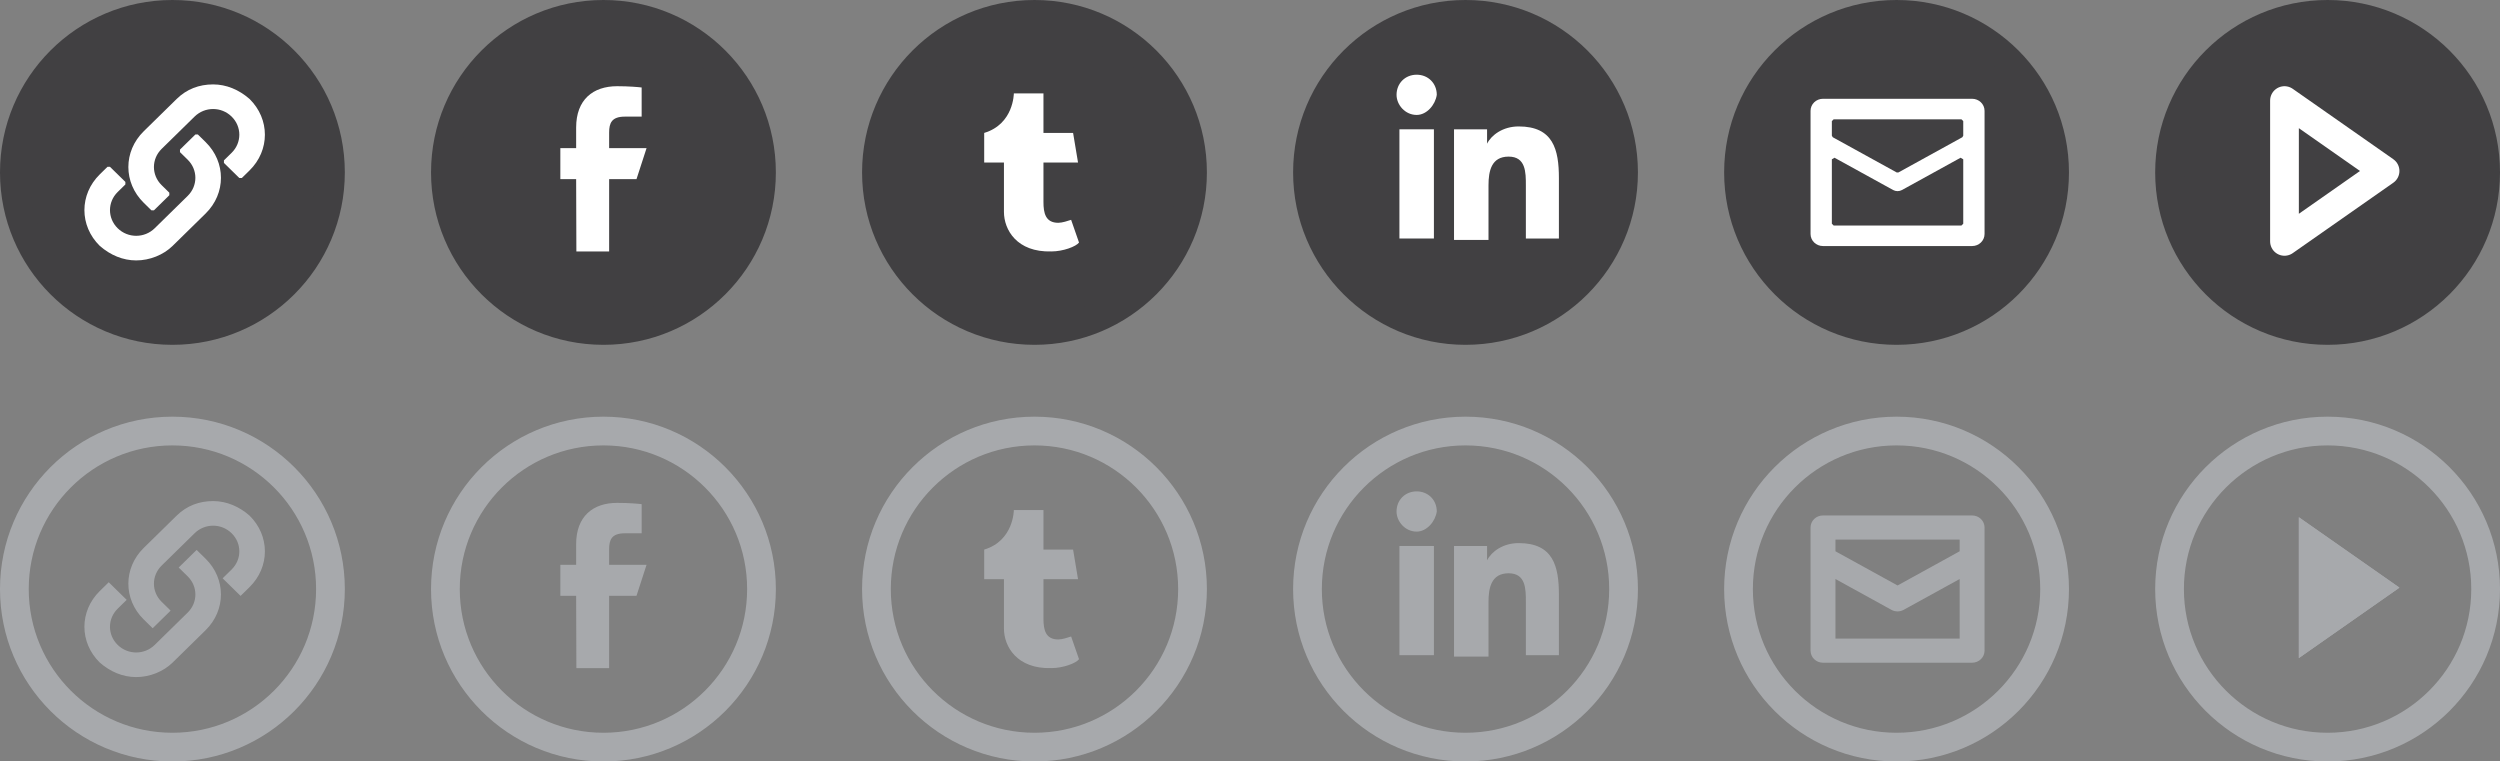 <?xml version="1.0" encoding="UTF-8" standalone="no"?>
<svg width="174px" height="53px" viewBox="0 0 174 53" version="1.1" xmlns="http://www.w3.org/2000/svg" xmlns:xlink="http://www.w3.org/1999/xlink">
    <rect x="0" y="0" width="174" height="53" fill="#808080" stroke="none"/>
    <!-- Generator: Sketch 45.2 (43514) - http://www.bohemiancoding.com/sketch -->
    <title>Slice 1</title>
    <desc>Created with Sketch.</desc>
    <defs>
        <polygon id="path-1" points="159 35 166 39.9 159 44.8"></polygon>
    </defs>
    <g id="Page-1" stroke="none" stroke-width="1" fill="none" fill-rule="evenodd">
        <g id="Group-2" transform="translate(1, 1)">
            <path d="M161,0 C167.075,0 172,4.925 172,11 C172,17.075 167.075,22 161,22 C154.925,22 150,17.075 150,11 C150,4.925 154.925,0 161,0 L161,0 Z" id="Stroke-239-Copy-5" stroke="#414042" stroke-width="2" fill="#414042" stroke-linecap="round" stroke-linejoin="round"></path>
            <polygon id="Stroke-351" stroke="#FFFFFF" stroke-width="2" stroke-linecap="round" stroke-linejoin="round" points="158 15.8 158 6 165 10.9"></polygon>
            <path d="M131,29 C137.075,29 142,33.925 142,40 C142,46.075 137.075,51 131,51 C124.925,51 120,46.075 120,40 C120,33.925 124.925,29 131,29 L131,29 Z" id="Stroke-239" stroke="#A7A9AC" stroke-width="2" stroke-linecap="round" stroke-linejoin="round"></path>
            <path d="M101,29 C107.075,29 112,33.925 112,40 C112,46.075 107.075,51 101,51 C94.925,51 90,46.075 90,40 C90,33.925 94.925,29 101,29 L101,29 Z" id="Stroke-239-Copy" stroke="#A7A9AC" stroke-width="2" stroke-linecap="round" stroke-linejoin="round"></path>
            <path d="M71,29 C77.075,29 82,33.925 82,40 C82,46.075 77.075,51 71,51 C64.925,51 60,46.075 60,40 C60,33.925 64.925,29 71,29 L71,29 Z" id="Stroke-239-Copy-2" stroke="#A7A9AC" stroke-width="2" stroke-linecap="round" stroke-linejoin="round"></path>
            <path d="M41,29 C47.075,29 52,33.925 52,40 C52,46.075 47.075,51 41,51 C34.925,51 30,46.075 30,40 C30,33.925 34.925,29 41,29 L41,29 Z" id="Stroke-239-Copy-3" stroke="#A7A9AC" stroke-width="2" stroke-linecap="round" stroke-linejoin="round"></path>
            <path d="M11,29 C17.075,29 22,33.925 22,40 C22,46.075 17.075,51 11,51 C4.925,51 0,46.075 0,40 C0,33.925 4.925,29 11,29 L11,29 Z" id="Stroke-239-Copy-4" stroke="#A7A9AC" stroke-width="2" stroke-linecap="round" stroke-linejoin="round"></path>
            <g id="Group-15-Copy-2" transform="translate(5, 34)" stroke="#A7A9AC" stroke-width="0.25" fill="#A7A9AC" fill-rule="nonzero">
                <path d="M3.479,12 C2.562,12 1.721,11.625 1.032,11.025 C-0.344,9.675 -0.344,7.575 1.032,6.225 L1.568,5.7 L2.638,6.75 L2.103,7.275 C1.338,8.025 1.338,9.225 2.103,9.975 C2.868,10.725 4.091,10.725 4.856,9.975 L7.15,7.725 C7.915,6.975 7.915,5.775 7.15,5.025 L6.615,4.5 L7.685,3.45 L8.221,3.975 C9.597,5.325 9.597,7.425 8.221,8.775 L5.926,11.025 C5.315,11.625 4.397,12 3.479,12" id="Fill-295"></path>
                <path d="M4.626,8.55 L4.091,8.025 C2.715,6.675 2.715,4.575 4.091,3.225 L6.385,0.975 C7.074,0.3 7.915,0 8.832,0 C9.75,0 10.591,0.375 11.279,0.975 C12.656,2.325 12.656,4.425 11.279,5.775 L10.744,6.3 L9.674,5.25 L10.209,4.725 C10.974,3.975 10.974,2.775 10.209,2.025 C9.444,1.275 8.221,1.275 7.456,2.025 L5.162,4.275 C4.397,5.025 4.397,6.225 5.162,6.975 L5.697,7.5 L4.626,8.55 Z" id="Fill-296"></path>
            </g>
            <path d="M39.116,45.5 L39.1,40.469 L38,40.469 L38,38.312 L39.1,38.312 L39.1,36.875 C39.1,34.935 40.27,34 41.956,34 C42.763,34 43.457,34.062 43.659,34.089 L43.659,36.117 L42.49,36.117 C41.573,36.117 41.396,36.565 41.396,37.221 L41.396,38.312 L44,38.312 L43.3,40.469 L41.396,40.469 L41.396,45.5 L39.116,45.5 Z" id="Fill-32-Copy-3" fill="#A7A9AC" fill-rule="nonzero"></path>
            <path d="M73.55,43.3 C73.344,43.369 72.931,43.507 72.656,43.507 C71.762,43.507 71.625,42.819 71.625,42.063 L71.625,39.313 L74.031,39.313 L73.687,37.251 L71.625,37.251 L71.625,34.501 L69.563,34.501 C69.563,34.501 69.563,36.632 67.5,37.251 L67.5,39.313 L68.875,39.313 L68.875,42.75 C68.875,43.988 69.769,45.569 72.175,45.5 C73,45.5 73.894,45.156 74.1,44.881 L73.55,43.3 Z" id="Fill-73-Copy-2" fill="#A7A9AC" fill-rule="nonzero"></path>
            <g id="Group-16-Copy-2" transform="translate(96, 33)" fill-rule="nonzero" fill="#A7A9AC">
                <path d="M11.6,11.6 L9.2,11.6 L9.2,7.9 C9.2,7 9.2,5.9 8,5.9 C6.8,5.9 6.6,6.9 6.6,7.9 L6.6,11.7 L4.2,11.7 L4.2,4 L6.5,4 L6.5,5 C6.8,4.4 7.6,3.8 8.7,3.8 C11.1,3.8 11.5,5.4 11.5,7.4 L11.5,11.6 L11.6,11.6 Z" id="Path"></path>
                <path d="M0.2,1.6 C0.2,0.8 0.8,0.2 1.6,0.2 C2.4,0.2 3,0.8 3,1.6 C2.9,2.3 2.3,3 1.6,3 C0.8,3 0.2,2.3 0.2,1.6 Z" id="Path"></path>
                <polygon id="Path" points="2.7 11.6 0.4 11.6 0.4 4 2.8 4 2.8 11.6"></polygon>
            </g>
            <path d="M135.517,37.443 L131.07,39.892 L126.622,37.443 L126.622,36.429 L135.517,36.429 L135.517,37.443 Z M135.517,43.571 L126.622,43.571 L126.622,39.088 L130.702,41.334 C130.93,41.46 131.21,41.46 131.437,41.334 L135.517,39.088 L135.517,43.571 Z M136.259,35 L125.88,35 C125.471,35 125.139,35.319 125.139,35.714 L125.139,44.286 C125.139,44.681 125.471,45 125.88,45 L136.259,45 C136.668,45 137,44.681 137,44.286 L137,35.714 C137,35.319 136.668,35 136.259,35 L136.259,35 Z" id="Fill-123" stroke="#A7A9AC" stroke-width="0.25" fill="#A7A9AC" fill-rule="nonzero"></path>
            <path d="M131,0 C137.075,0 142,4.925 142,11 C142,17.075 137.075,22 131,22 C124.925,22 120,17.075 120,11 C120,4.925 124.925,0 131,0 L131,0 Z" id="Stroke-239" stroke="#414042" stroke-width="2" fill="#414042" fill-rule="nonzero" stroke-linecap="round" stroke-linejoin="round"></path>
            <path d="M101,0 C107.075,0 112,4.925 112,11 C112,17.075 107.075,22 101,22 C94.925,22 90,17.075 90,11 C90,4.925 94.925,0 101,0 L101,0 Z" id="Stroke-239-Copy" stroke="#414042" stroke-width="2" fill="#414042" fill-rule="nonzero" stroke-linecap="round" stroke-linejoin="round"></path>
            <path d="M71,0 C77.075,0 82,4.925 82,11 C82,17.075 77.075,22 71,22 C64.925,22 60,17.075 60,11 C60,4.925 64.925,0 71,0 L71,0 Z" id="Stroke-239-Copy-2" stroke="#414042" stroke-width="2" fill="#414042" fill-rule="nonzero" stroke-linecap="round" stroke-linejoin="round"></path>
            <path d="M41,0 C47.075,0 52,4.925 52,11 C52,17.075 47.075,22 41,22 C34.925,22 30,17.075 30,11 C30,4.925 34.925,0 41,0 L41,0 Z" id="Stroke-239-Copy-3" stroke="#414042" stroke-width="2" fill="#414042" fill-rule="nonzero" stroke-linecap="round" stroke-linejoin="round"></path>
            <path d="M11,0 C17.075,0 22,4.925 22,11 C22,17.075 17.075,22 11,22 C4.925,22 0,17.075 0,11 C0,4.925 4.925,0 11,0 L11,0 Z" id="Stroke-239-Copy-4" stroke="#414042" stroke-width="2" fill="#414042" fill-rule="nonzero" stroke-linecap="round" stroke-linejoin="round"></path>
            <g id="Group-15-Copy-2" transform="translate(4, 4)" fill-rule="nonzero" fill="#FFFFFF">
                <path d="M4.479,13.125 C3.566,13.125 2.692,12.766 1.945,12.114 C0.518,10.715 0.518,8.535 1.945,7.136 L2.48,6.611 L2.655,6.611 L3.726,7.661 L3.726,7.839 L3.19,8.364 C2.476,9.065 2.476,10.185 3.19,10.886 C3.907,11.588 5.052,11.588 5.768,10.886 L8.062,8.636 C8.777,7.935 8.777,6.815 8.062,6.114 L7.527,5.589 L7.527,5.411 L8.598,4.361 L8.773,4.361 L9.308,4.886 C10.735,6.285 10.735,8.465 9.308,9.864 L7.014,12.114 C6.373,12.743 5.421,13.125 4.479,13.125 Z M5.539,9.639 L5.004,9.114 C3.577,7.715 3.577,5.535 5.004,4.136 L7.298,1.886 C7.988,1.209 8.849,0.875 9.832,0.875 C10.746,0.875 11.619,1.234 12.367,1.886 C13.793,3.285 13.793,5.465 12.367,6.864 L11.832,7.389 L11.657,7.389 L10.586,6.339 L10.586,6.161 L11.121,5.636 C11.836,4.935 11.836,3.815 11.121,3.114 C10.405,2.412 9.26,2.412 8.543,3.114 L6.249,5.364 C5.535,6.065 5.535,7.185 6.249,7.886 L6.785,8.411 L6.785,8.589 L5.714,9.639 L5.539,9.639 Z" id="Combined-Shape"></path>
            </g>
            <path d="M39.116,16.5 L39.1,11.469 L38,11.469 L38,9.312 L39.1,9.312 L39.1,7.875 C39.1,5.935 40.27,5 41.956,5 C42.763,5 43.457,5.062 43.659,5.089 L43.659,7.117 L42.49,7.117 C41.573,7.117 41.396,7.564 41.396,8.221 L41.396,9.312 L44,9.312 L43.3,11.469 L41.396,11.469 L41.396,16.5 L39.116,16.5 Z" id="Fill-32-Copy-3" fill="#FFFFFF" fill-rule="nonzero"></path>
            <path d="M73.55,14.3 C73.344,14.369 72.931,14.507 72.656,14.507 C71.762,14.507 71.625,13.819 71.625,13.063 L71.625,10.313 L74.031,10.313 L73.687,8.251 L71.625,8.251 L71.625,5.501 L69.563,5.501 C69.563,5.501 69.563,7.632 67.5,8.251 L67.5,10.313 L68.875,10.313 L68.875,13.75 C68.875,14.988 69.769,16.569 72.175,16.5 C73,16.5 73.894,16.156 74.1,15.881 L73.55,14.3 Z" id="Fill-73-Copy-2" fill="#FFFFFF" fill-rule="nonzero"></path>
            <g id="Group-16-Copy-2" transform="translate(96, 4)" fill-rule="nonzero" fill="#FFFFFF">
                <path d="M11.6,11.6 L9.2,11.6 L9.2,7.9 C9.2,7 9.2,5.9 8,5.9 C6.8,5.9 6.6,6.9 6.6,7.9 L6.6,11.7 L4.2,11.7 L4.2,4 L6.5,4 L6.5,5 C6.8,4.4 7.6,3.8 8.7,3.8 C11.1,3.8 11.5,5.4 11.5,7.4 L11.5,11.6 L11.6,11.6 Z" id="Path"></path>
                <path d="M1.6,3 C0.8,3 0.2,2.3 0.2,1.6 C0.2,0.8 0.8,0.2 1.6,0.2 C2.4,0.2 3,0.8 3,1.6 C2.9,2.3 2.3,3 1.6,3 L1.6,3 Z" id="Path"></path>
                <polygon id="Path" points="2.7 11.6 0.4 11.6 0.4 4 2.8 4 2.8 11.6"></polygon>
            </g>
            <path d="M136.259,5.875 C136.736,5.875 137.125,6.249 137.125,6.714 L137.125,15.286 C137.125,15.751 136.736,16.125 136.259,16.125 L125.88,16.125 C125.403,16.125 125.014,15.751 125.014,15.286 L125.014,6.714 C125.014,6.249 125.403,5.875 125.88,5.875 L136.259,5.875 Z M135.578,8.552 L135.642,8.443 L135.642,7.429 L135.517,7.304 L126.622,7.304 L126.497,7.429 L126.497,8.443 L126.561,8.552 L131.009,11.002 L131.13,11.002 L135.578,8.552 Z M135.517,14.696 L135.642,14.571 L135.642,10.088 L135.457,9.978 L131.377,12.225 C131.187,12.33 130.953,12.33 130.762,12.225 L126.682,9.978 L126.497,10.088 L126.497,14.571 L126.622,14.696 L135.517,14.696 Z" id="Fill-123" fill="#FFFFFF" fill-rule="nonzero"></path>
            <path d="M172,40 C172,46.075 167.075,51 161,51 C154.925,51 150,46.075 150,40 C150,33.925 154.925,29 161,29 C167.075,29 172,33.925 172,40 Z" id="Stroke-239-Copy-6" stroke="#A7A9AC" stroke-width="2" stroke-linecap="round" stroke-linejoin="round"></path>
            <g id="Stroke-351">
                <use fill="#A7A9AC" fill-rule="evenodd" xlink:href="#path-1"></use>
                <path stroke="#A7A9AC" stroke-width="2" d="M160,36.921 L160,42.879 L164.256,39.9 L160,36.921 Z"></path>
            </g>
        </g>
    </g>
</svg>